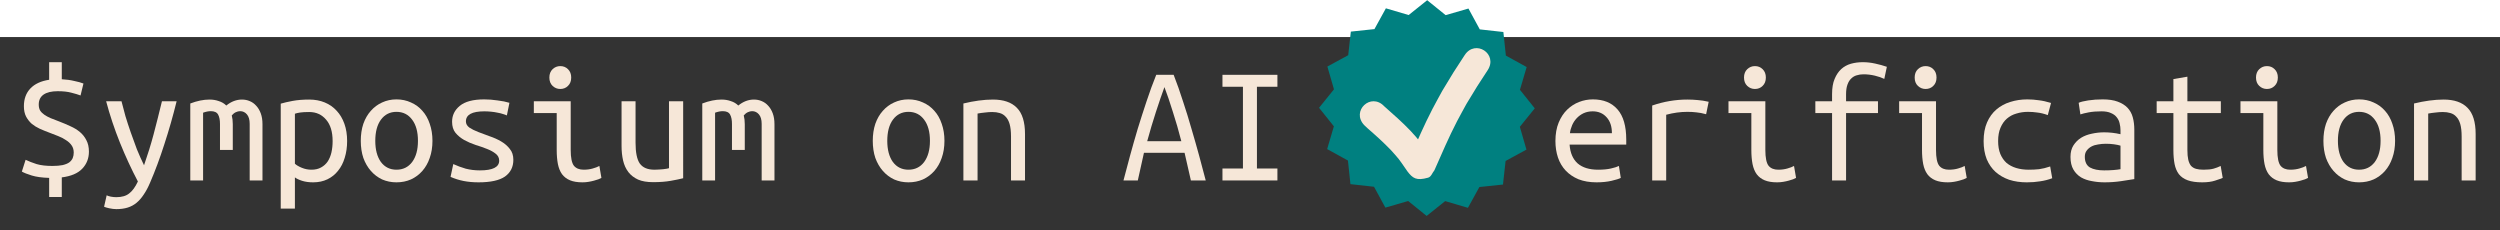 <?xml version="1.0" encoding="UTF-8" standalone="no"?>
<!-- Created with Inkscape (http://www.inkscape.org/) -->

<svg
   width="1735.534"
   height="160"
   viewBox="0 0 1735.535 160"
   version="1.1"
   id="svg5"
   sodipodi:docname="logo_full.svg"
   inkscape:version="1.1 (c68e22c387, 2021-05-23)"
   inkscape:export-filename="C:\Users\Anna Lukina\Documents\TUDelft\Outreach\SAIV Conference\logo_draft_small.png"
   inkscape:export-xdpi="34.380989"
   inkscape:export-ydpi="34.380989"
   xmlns:inkscape="http://www.inkscape.org/namespaces/inkscape"
   xmlns:sodipodi="http://sodipodi.sourceforge.net/DTD/sodipodi-0.dtd"
   xmlns="http://www.w3.org/2000/svg"
   xmlns:svg="http://www.w3.org/2000/svg">
  <sodipodi:namedview
     id="namedview7"
     pagecolor="#505050"
     bordercolor="#ffffff"
     borderopacity="1"
     inkscape:pageshadow="0"
     inkscape:pageopacity="0"
     inkscape:pagecheckerboard="1"
     inkscape:document-units="px"
     showgrid="false"
     inkscape:zoom="0.85514885"
     inkscape:cx="623.868"
     inkscape:cy="167.80704"
     inkscape:window-width="1920"
     inkscape:window-height="1017"
     inkscape:window-x="-8"
     inkscape:window-y="-8"
     inkscape:window-maximized="1"
     inkscape:current-layer="text16261"
     fit-margin-top="0"
     fit-margin-left="0"
     fit-margin-right="0"
     fit-margin-bottom="0"
     units="px" />
  <defs
     id="defs2">
    <clipPath
       clipPathUnits="userSpaceOnUse"
       id="clipPath834">
      <path
         d="M 0,7.17 H 222.75 V 121.92 H 0 Z"
         id="path832" />
    </clipPath>
    <clipPath
       clipPathUnits="userSpaceOnUse"
       id="clipPath844">
      <path
         d="M 0,0 H 928.125 V 478.125 H 0 Z"
         clip-rule="evenodd"
         id="path842" />
    </clipPath>
    <clipPath
       clipPathUnits="userSpaceOnUse"
       id="clipPath856">
      <path
         d="M 0,0 H 931.25 V 512.5 H 0 Z"
         id="path854" />
    </clipPath>
    <clipPath
       clipPathUnits="userSpaceOnUse"
       id="clipPath862">
      <path
         d="M 0,0 H 928.125 V 478.125 H 0 Z"
         id="path860" />
    </clipPath>
    <clipPath
       clipPathUnits="userSpaceOnUse"
       id="clipPath868">
      <path
         d="M 0,0 H 928.125 V 478.125 H 0 Z"
         id="path866" />
    </clipPath>
    <clipPath
       clipPathUnits="userSpaceOnUse"
       id="clipPath874">
      <path
         d="M 559.67,95 H 848.836 V 384.167 H 559.67 Z"
         id="path872" />
    </clipPath>
    <clipPath
       clipPathUnits="userSpaceOnUse"
       id="clipPath880">
      <path
         d="m 704.253,95 20.356,16.06 24.323,-8.984 14.397,21.565 25.908,-1.028 7.029,24.958 24.958,7.029 -1.028,25.908 21.565,14.397 -8.984,24.323 16.06,20.356 -16.06,20.356 8.984,24.323 -21.565,14.397 1.028,25.908 -24.958,7.029 -7.029,24.958 -25.908,-1.028 -14.397,21.565 -24.323,-8.984 -20.356,16.06 -20.356,-16.06 -24.323,8.984 -14.397,-21.565 -25.908,1.028 -7.029,-24.958 -24.958,-7.029 1.028,-25.908 -21.565,-14.397 8.984,-24.323 -16.06,-20.356 16.06,-20.356 -8.984,-24.323 21.565,-14.397 -1.028,-25.908 24.958,-7.029 7.029,-24.958 25.908,1.028 14.397,-21.565 24.323,8.984 z"
         id="path878" />
    </clipPath>
    <clipPath
       clipPathUnits="userSpaceOnUse"
       id="clipPath892">
      <path
         d="M 0,0 H 928.125 V 478.125 H 0 Z"
         clip-rule="evenodd"
         id="path890" />
    </clipPath>
    <clipPath
       clipPathUnits="userSpaceOnUse"
       id="clipPath906">
      <path
         d="M 0,0 H 931.25 V 512.5 H 0 Z"
         id="path904" />
    </clipPath>
    <clipPath
       clipPathUnits="userSpaceOnUse"
       id="clipPath912">
      <path
         d="M 0,0 H 928.125 V 478.125 H 0 Z"
         id="path910" />
    </clipPath>
    <clipPath
       clipPathUnits="userSpaceOnUse"
       id="clipPath918">
      <path
         d="M 0,0 H 928.125 V 478.125 H 0 Z"
         id="path916" />
    </clipPath>
    <clipPath
       clipPathUnits="userSpaceOnUse"
       id="clipPath924">
      <path
         d="m 609.38,39.38 h 307.258 V 307.246 h -307.258 z"
         id="path922" />
    </clipPath>
    <clipPath
       clipPathUnits="userSpaceOnUse"
       id="clipPath930">
      <path
         d="m 627.5,188.125 c 36.875,56.562 77.5,88.125 76.875,97.812 -0.312,3.125 -6.875,6.562 -7.5,5.938 -1.562,-1.25 17.812,-35.938 30,-56.25 15.312,-25.625 34.688,-57.188 56.25,-83.438 22.188,-27.188 52.5,-56.25 75.312,-76.25 16.875,-14.688 37.188,-33.75 46.875,-35.312 3.75,-0.312 7.188,1.25 8.438,3.125 1.25,2.5 -0.312,9.688 -2.5,10.938 -2.188,1.25 -9.375,-0.938 -10.625,-3.438 -0.938,-2.188 1.562,-9.062 3.75,-10.312 2.188,-0.938 9.062,2.188 10,4.375 1.25,2.188 0,5.312 -2.5,8.75 -5.625,8.125 -27.5,19.062 -43.438,32.812 -21.562,19.062 -51.25,47.5 -72.5,73.75 -20.938,25.938 -39.062,57.5 -54.688,83.125 -12.812,21.25 -22.5,54.688 -32.812,60 -4.688,2.5 -8.125,1.562 -13.75,-1.25 -15,-8.125 -52.5,-57.812 -66.875,-78.75 -8.438,-12.5 -18.125,-24.688 -17.188,-31.562 0.312,-4.062 5,-8.438 7.812,-8.75 2.812,-0.625 9.062,4.688 9.062,4.688"
         id="path928" />
    </clipPath>
  </defs>
  <g
     inkscape:groupmode="layer"
     id="layer3"
     inkscape:label="Layer 3"
     transform="translate(-85.761,-132.733)">
    <rect
       style="fill:#333333;fill-opacity:1;stroke:#00bef1;stroke-width:0"
       id="rect28021"
       width="1735.534"
       height="134.282"
       x="85.761"
       y="158.451"
       inkscape:export-filename="C:\Users\Anna Lukina\Documents\TUDelft\Outreach\SAIV Conference\logo_draft_large.png"
       inkscape:export-xdpi="99.999245"
       inkscape:export-ydpi="99.999245" />
  </g>
  <g
     inkscape:groupmode="layer"
     id="layer2"
     inkscape:label="Layer 2"
     transform="translate(-85.761,-132.733)">
    <g
       aria-label="$ymposium on AI   erification"
       id="text16261"
       style="font-size:77.751px;line-height:1.25;font-family:'Ubuntu Mono';-inkscape-font-specification:'Ubuntu Mono';fill:#f6e7d8;stroke-width:1.005">
      <path
         d="m 122.131,247.936 q 4.265,0 7.109,-0.592 2.962,-0.711 4.621,-1.896 1.659,-1.303 2.37,-2.962 0.711,-1.777 0.711,-3.791 0,-2.962 -1.422,-4.976 -1.422,-2.133 -3.91,-3.673 -2.37,-1.659 -5.45,-2.843 -3.08,-1.303 -6.398,-2.488 -3.199,-1.185 -6.398,-2.607 -3.08,-1.422 -5.568,-3.436 -2.37,-2.133 -3.91,-4.976 -1.54,-2.962 -1.54,-7.227 0,-7.583 4.502,-12.322 4.502,-4.739 13.033,-6.042 v -12.203 h 8.767 v 11.848 q 4.739,0.237 8.649,1.185 4.028,0.829 6.398,1.777 l -2.014,8.293 q -2.488,-0.948 -6.279,-1.896 -3.791,-1.066 -9.597,-1.066 -6.398,0 -9.834,2.37 -3.317,2.37 -3.317,6.872 0,2.488 0.948,4.147 1.066,1.659 2.962,2.962 1.896,1.303 4.384,2.37 2.607,1.066 5.805,2.251 4.028,1.54 7.82,3.317 3.791,1.659 6.635,4.028 2.843,2.37 4.502,5.687 1.777,3.317 1.777,7.938 0,6.99 -4.621,11.848 -4.621,4.858 -14.217,6.042 v 13.625 h -8.767 v -13.27 q -7.464,-0.237 -12.085,-1.659 -4.621,-1.422 -6.872,-2.725 l 2.607,-8.175 q 3.199,1.54 7.583,2.962 4.384,1.303 11.018,1.303 z"
         id="path857"
         style="stroke-width:1.532" />
      <path
         d="m 159.806,268.314 q 1.066,0.592 2.962,0.948 2.014,0.355 3.673,0.355 5.805,0 9.004,-2.607 3.317,-2.488 6.042,-8.293 -6.635,-12.559 -12.44,-26.894 -5.805,-14.454 -9.597,-28.79 h 10.663 q 1.185,4.739 2.725,10.308 1.659,5.45 3.673,11.255 2.014,5.805 4.265,11.729 2.37,5.805 4.976,11.137 1.896,-5.45 3.554,-10.781 1.659,-5.331 3.08,-10.663 1.422,-5.45 2.843,-11.018 1.422,-5.687 2.962,-11.966 h 10.189 q -3.791,15.402 -8.53,29.856 -4.621,14.454 -9.952,26.776 -2.014,4.739 -4.384,8.175 -2.251,3.436 -4.976,5.687 -2.725,2.251 -6.161,3.317 -3.436,1.066 -7.82,1.066 -2.251,0 -4.976,-0.592 -2.607,-0.592 -3.554,-1.066 z"
         id="path859"
         style="stroke-width:1.532" />
      <path
         d="m 217.86,204.573 q 7.109,-2.725 13.388,-2.725 3.436,0 6.398,1.066 3.08,0.948 5.213,3.08 5.095,-4.147 10.9,-4.147 2.843,0 5.331,1.066 2.607,1.066 4.502,3.199 2.014,2.133 3.199,5.331 1.185,3.199 1.185,7.464 v 39.098 h -8.886 v -39.335 q 0,-4.265 -1.896,-6.516 -1.896,-2.251 -4.739,-2.251 -1.422,0 -2.962,0.711 -1.54,0.711 -2.843,2.251 0.711,2.725 0.711,6.042 v 17.89 h -8.886 V 218.79 q 0,-4.147 -1.303,-6.516 -1.303,-2.37 -5.095,-2.37 -2.37,0 -5.331,1.066 v 47.036 h -8.886 z"
         id="path861"
         style="stroke-width:1.532" />
      <path
         d="m 316.67,230.638 q 0,-9.597 -4.502,-14.81 -4.502,-5.331 -11.729,-5.331 -4.028,0 -6.398,0.355 -2.251,0.355 -3.554,0.829 v 34.714 q 1.659,1.54 4.858,2.843 3.199,1.303 6.635,1.303 3.91,0 6.635,-1.54 2.843,-1.54 4.621,-4.147 1.777,-2.725 2.607,-6.279 0.829,-3.673 0.829,-7.938 z m 10.071,0 q 0,6.279 -1.659,11.611 -1.54,5.213 -4.621,9.004 -2.962,3.791 -7.346,5.924 -4.384,2.133 -9.952,2.133 -4.384,0 -7.701,-1.066 -3.317,-1.066 -4.976,-2.37 v 21.681 h -9.834 v -72.864 q 3.199,-0.948 8.175,-1.896 5.095,-0.948 11.611,-0.948 5.924,0 10.781,2.014 4.858,2.014 8.293,5.805 3.436,3.673 5.331,9.004 1.896,5.331 1.896,11.966 z"
         id="path863"
         style="stroke-width:1.532" />
      <path
         d="m 385.979,230.519 q 0,6.516 -1.896,11.848 -1.777,5.213 -5.095,9.004 -3.317,3.791 -7.938,5.924 -4.621,2.014 -10.071,2.014 -5.331,0 -9.952,-2.014 -4.502,-2.133 -7.82,-5.924 -3.317,-3.791 -5.213,-9.004 -1.777,-5.331 -1.777,-11.848 0,-6.516 1.777,-11.848 1.896,-5.331 5.213,-9.004 3.317,-3.791 7.82,-5.805 4.621,-2.133 9.952,-2.133 5.45,0 10.071,2.133 4.621,2.014 7.938,5.805 3.317,3.673 5.095,9.004 1.896,5.331 1.896,11.848 z m -10.071,0 q 0,-9.36 -4.028,-14.691 -4.028,-5.45 -10.9,-5.45 -6.753,0 -10.781,5.45 -3.91,5.331 -3.91,14.691 0,9.241 3.91,14.691 4.028,5.331 10.781,5.331 6.872,0 10.9,-5.331 4.028,-5.45 4.028,-14.691 z"
         id="path865"
         style="stroke-width:1.532" />
      <path
         d="m 432.304,244.263 q 0,-2.962 -2.488,-4.858 -2.37,-1.896 -6.042,-3.317 -3.554,-1.422 -7.82,-2.725 -4.265,-1.422 -7.938,-3.436 -3.554,-2.014 -6.042,-4.976 -2.37,-2.962 -2.37,-7.701 0,-6.635 5.332,-11.018 5.45,-4.502 16.942,-4.502 4.502,0 9.241,0.711 4.858,0.592 8.293,1.659 l -1.777,8.767 q -0.948,-0.474 -2.607,-0.948 -1.659,-0.592 -3.791,-0.948 -2.133,-0.474 -4.621,-0.711 -2.37,-0.237 -4.621,-0.237 -12.796,0 -12.796,6.99 0,2.488 2.37,4.265 2.488,1.659 6.161,3.08 3.673,1.422 7.938,2.962 4.265,1.422 7.938,3.554 3.673,2.133 6.042,5.213 2.488,2.962 2.488,7.583 0,7.464 -5.805,11.611 -5.805,4.028 -18.364,4.028 -5.687,0 -10.426,-0.948 -4.739,-0.948 -9.004,-2.843 l 1.896,-8.886 q 4.147,1.896 8.649,3.199 4.621,1.185 9.834,1.185 13.388,0 13.388,-6.753 z"
         id="path867"
         style="stroke-width:1.532" />
      <path
         d="m 474.719,194.502 q -3.08,0 -5.332,-2.133 -2.251,-2.133 -2.251,-5.805 0,-3.673 2.251,-5.805 2.251,-2.133 5.332,-2.133 3.199,0 5.331,2.133 2.251,2.133 2.251,5.805 0,3.673 -2.251,5.805 -2.133,2.133 -5.331,2.133 z m -2.488,16.705 h -15.876 v -8.175 h 25.591 v 33.766 q 0,8.175 2.251,11.018 2.251,2.725 6.753,2.725 3.436,0 6.279,-0.829 2.962,-0.829 4.621,-1.777 l 1.422,8.293 q -0.711,0.355 -2.014,0.948 -1.303,0.474 -3.08,0.948 -1.659,0.474 -3.791,0.829 -2.014,0.355 -4.265,0.355 -5.213,0 -8.649,-1.422 -3.436,-1.422 -5.568,-4.265 -2.014,-2.843 -2.843,-6.99 -0.829,-4.265 -0.829,-9.834 z"
         id="path869"
         style="stroke-width:1.532" />
      <path
         d="m 560.022,256.466 q -3.199,0.829 -8.53,1.777 -5.213,0.948 -12.322,0.948 -6.279,0 -10.426,-1.777 -4.147,-1.896 -6.753,-5.213 -2.607,-3.436 -3.673,-8.056 -1.066,-4.621 -1.066,-10.189 v -30.923 h 9.715 v 28.79 q 0,10.189 2.962,14.454 3.08,4.265 10.189,4.265 1.54,0 3.08,-0.118 1.659,-0.119 3.08,-0.237 1.422,-0.237 2.488,-0.355 1.066,-0.237 1.422,-0.355 v -46.443 h 9.834 z"
         id="path871"
         style="stroke-width:1.532" />
      <path
         d="m 573.291,204.573 q 7.109,-2.725 13.388,-2.725 3.436,0 6.398,1.066 3.08,0.948 5.213,3.08 5.095,-4.147 10.9,-4.147 2.843,0 5.331,1.066 2.607,1.066 4.502,3.199 2.014,2.133 3.199,5.331 1.185,3.199 1.185,7.464 v 39.098 h -8.886 v -39.335 q 0,-4.265 -1.896,-6.516 -1.896,-2.251 -4.739,-2.251 -1.422,0 -2.962,0.711 -1.54,0.711 -2.843,2.251 0.711,2.725 0.711,6.042 v 17.89 h -8.886 V 218.79 q 0,-4.147 -1.303,-6.516 -1.303,-2.37 -5.095,-2.37 -2.37,0 -5.331,1.066 v 47.036 h -8.886 z"
         id="path873"
         style="stroke-width:1.532" />
      <path
         d="m 741.411,230.519 q 0,6.516 -1.896,11.848 -1.777,5.213 -5.095,9.004 -3.317,3.791 -7.938,5.924 -4.621,2.014 -10.071,2.014 -5.331,0 -9.952,-2.014 -4.502,-2.133 -7.82,-5.924 -3.317,-3.791 -5.213,-9.004 -1.777,-5.331 -1.777,-11.848 0,-6.516 1.777,-11.848 1.896,-5.331 5.213,-9.004 3.317,-3.791 7.82,-5.805 4.621,-2.133 9.952,-2.133 5.45,0 10.071,2.133 4.621,2.014 7.938,5.805 3.317,3.673 5.095,9.004 1.896,5.331 1.896,11.848 z m -10.071,0 q 0,-9.36 -4.028,-14.691 -4.028,-5.45 -10.9,-5.45 -6.753,0 -10.781,5.45 -3.91,5.331 -3.91,14.691 0,9.241 3.91,14.691 4.028,5.331 10.781,5.331 6.872,0 10.9,-5.331 4.028,-5.45 4.028,-14.691 z"
         id="path875"
         style="stroke-width:1.532" />
      <path
         d="m 754.561,204.573 q 5.331,-1.303 10.545,-2.014 5.331,-0.711 9.952,-0.711 11.018,0 16.587,5.687 5.687,5.687 5.687,18.246 v 32.226 h -9.715 v -30.449 q 0,-5.331 -0.948,-8.649 -0.948,-3.317 -2.725,-5.095 -1.659,-1.896 -4.147,-2.607 -2.37,-0.711 -5.213,-0.711 -2.37,0 -5.095,0.355 -2.607,0.237 -5.095,0.711 v 46.443 h -9.834 z"
         id="path877"
         style="stroke-width:1.532" />
      <path
         d="m 912.491,258.006 -4.384,-19.193 h -28.198 l -4.265,19.193 h -9.952 q 2.014,-7.82 4.502,-16.942 2.488,-9.123 5.332,-18.719 2.962,-9.597 6.161,-19.193 3.199,-9.715 6.753,-18.483 h 12.085 q 3.436,8.767 6.516,18.483 3.199,9.597 5.924,19.193 2.843,9.597 5.331,18.719 2.488,9.123 4.502,16.942 z m -18.364,-64.807 q -2.725,7.464 -5.924,17.298 -3.199,9.834 -6.042,20.26 h 23.696 q -2.725,-10.663 -5.924,-20.497 -3.08,-9.952 -5.805,-17.061 z"
         id="path879"
         style="stroke-width:1.532" />
      <path
         d="m 958.342,192.962 v 56.751 h 14.217 v 8.293 h -38.15 v -8.293 h 14.217 v -56.751 h -14.217 v -8.293 h 38.15 v 8.293 z"
         id="path881"
         style="stroke-width:1.532" />
      <path
         d="m 1191.505,201.729 q 11.137,0 17.179,6.99 6.042,6.872 6.042,20.971 v 3.436 h -39.334 q 0.592,8.53 5.568,13.033 5.095,4.384 14.217,4.384 5.213,0 8.886,-0.829 3.673,-0.829 5.568,-1.777 l 1.303,8.293 q -1.777,0.948 -6.398,2.014 -4.621,1.066 -10.426,1.066 -7.109,0 -12.559,-2.133 -5.332,-2.251 -8.886,-6.042 -3.554,-3.791 -5.332,-9.004 -1.777,-5.331 -1.777,-11.492 0,-7.346 2.251,-12.796 2.251,-5.45 5.924,-9.004 3.673,-3.554 8.293,-5.331 4.621,-1.777 9.478,-1.777 z m 13.27,23.459 q 0,-6.99 -3.673,-11.018 -3.673,-4.147 -9.715,-4.147 -3.436,0 -6.279,1.303 -2.725,1.303 -4.739,3.436 -2.014,2.133 -3.199,4.858 -1.185,2.725 -1.54,5.568 z"
         id="path883"
         style="stroke-width:1.532" />
      <path
         d="m 1232.735,258.006 v -52.012 q 12.085,-4.147 24.406,-4.147 3.791,0 7.227,0.355 3.436,0.237 7.583,1.185 l -1.777,8.649 q -3.791,-1.066 -6.753,-1.303 -2.844,-0.355 -6.279,-0.355 -7.227,0 -14.691,2.014 v 45.614 z"
         id="path885"
         style="stroke-width:1.532" />
      <path
         d="m 1304.058,194.502 q -3.08,0 -5.332,-2.133 -2.251,-2.133 -2.251,-5.805 0,-3.673 2.251,-5.805 2.251,-2.133 5.332,-2.133 3.199,0 5.332,2.133 2.251,2.133 2.251,5.805 0,3.673 -2.251,5.805 -2.133,2.133 -5.332,2.133 z m -2.488,16.705 h -15.876 v -8.175 h 25.591 v 33.766 q 0,8.175 2.251,11.018 2.251,2.725 6.753,2.725 3.436,0 6.279,-0.829 2.962,-0.829 4.621,-1.777 l 1.422,8.293 q -0.711,0.355 -2.014,0.948 -1.303,0.474 -3.08,0.948 -1.659,0.474 -3.791,0.829 -2.014,0.355 -4.265,0.355 -5.213,0 -8.649,-1.422 -3.436,-1.422 -5.568,-4.265 -2.014,-2.843 -2.844,-6.99 -0.829,-4.265 -0.829,-9.834 z"
         id="path887"
         style="stroke-width:1.532" />
      <path
         d="m 1357.61,258.006 v -46.799 h -11.611 v -8.175 h 11.611 v -4.976 q 0,-6.398 1.777,-10.544 1.777,-4.265 4.621,-6.872 2.962,-2.607 6.753,-3.673 3.91,-1.066 8.175,-1.066 4.265,0 8.53,0.948 4.384,0.948 8.175,2.251 l -1.777,8.412 q -2.607,-1.303 -6.516,-2.251 -3.91,-0.948 -7.938,-0.948 -2.488,0 -4.739,0.711 -2.133,0.592 -3.791,2.251 -1.659,1.54 -2.607,4.265 -0.948,2.607 -0.948,6.635 v 4.858 h 22.155 v 8.175 h -22.155 v 46.799 z"
         id="path889"
         style="stroke-width:1.532" />
      <path
         d="m 1422.535,194.502 q -3.08,0 -5.332,-2.133 -2.251,-2.133 -2.251,-5.805 0,-3.673 2.251,-5.805 2.251,-2.133 5.332,-2.133 3.199,0 5.332,2.133 2.251,2.133 2.251,5.805 0,3.673 -2.251,5.805 -2.133,2.133 -5.332,2.133 z m -2.488,16.705 h -15.876 v -8.175 h 25.591 v 33.766 q 0,8.175 2.251,11.018 2.251,2.725 6.753,2.725 3.436,0 6.279,-0.829 2.962,-0.829 4.621,-1.777 l 1.422,8.293 q -0.711,0.355 -2.014,0.948 -1.303,0.474 -3.08,0.948 -1.659,0.474 -3.791,0.829 -2.014,0.355 -4.265,0.355 -5.213,0 -8.649,-1.422 -3.436,-1.422 -5.568,-4.265 -2.014,-2.843 -2.844,-6.99 -0.829,-4.265 -0.829,-9.834 z"
         id="path891"
         style="stroke-width:1.532" />
      <path
         d="m 1462.818,230.638 q 0,-7.464 2.37,-12.914 2.369,-5.45 6.516,-9.004 4.147,-3.554 9.597,-5.213 5.568,-1.777 11.848,-1.777 4.028,0 7.938,0.592 4.028,0.474 8.53,1.896 l -2.251,8.412 q -3.91,-1.422 -7.227,-1.777 -3.199,-0.474 -6.516,-0.474 -4.265,0 -8.056,1.185 -3.791,1.066 -6.635,3.554 -2.725,2.37 -4.384,6.279 -1.659,3.791 -1.659,9.241 0,5.213 1.54,9.004 1.54,3.673 4.265,6.161 2.844,2.37 6.753,3.554 3.91,1.185 8.649,1.185 3.791,0 7.227,-0.355 3.554,-0.474 7.701,-1.896 l 1.422,8.175 q -4.147,1.54 -8.412,2.133 -4.265,0.711 -9.241,0.711 -6.635,0 -12.203,-1.777 -5.45,-1.896 -9.478,-5.45 -3.91,-3.554 -6.161,-8.886 -2.133,-5.45 -2.133,-12.559 z"
         id="path893"
         style="stroke-width:1.532" />
      <path
         d="m 1546.462,251.016 q 3.673,0 6.516,-0.237 2.962,-0.237 4.858,-0.592 v -16.35 q -1.896,-0.592 -4.621,-0.948 -2.607,-0.355 -5.569,-0.355 -2.725,0 -5.331,0.474 -2.607,0.355 -4.621,1.422 -2.014,1.066 -3.317,2.843 -1.303,1.659 -1.303,4.265 0,5.331 3.554,7.464 3.673,2.014 9.834,2.014 z m -0.948,-49.287 q 6.161,0 10.308,1.54 4.265,1.54 6.872,4.265 2.607,2.725 3.673,6.635 1.066,3.91 1.066,8.53 v 34.358 q -3.436,0.592 -9.123,1.422 -5.569,0.829 -11.492,0.829 -4.502,0 -8.767,-0.829 -4.265,-0.711 -7.582,-2.607 -3.317,-2.014 -5.332,-5.45 -2.014,-3.436 -2.014,-8.767 0,-4.739 2.014,-7.938 2.132,-3.317 5.332,-5.331 3.317,-2.014 7.464,-2.843 4.265,-0.948 8.53,-0.948 5.805,0 11.374,1.303 v -2.725 q 0,-2.488 -0.592,-4.739 -0.474,-2.37 -2.014,-4.265 -1.422,-1.896 -4.028,-2.962 -2.488,-1.185 -6.516,-1.185 -5.095,0 -8.886,0.711 -3.791,0.711 -5.805,1.422 l -1.185,-8.056 q 2.014,-0.948 6.635,-1.659 4.739,-0.711 10.07,-0.711 z"
         id="path895"
         style="stroke-width:1.532" />
      <path
         d="m 1604.279,203.033 h 23.222 v 8.175 h -23.222 v 25.591 q 0,4.147 0.592,6.753 0.592,2.607 1.896,4.265 1.422,1.54 3.554,2.133 2.133,0.592 5.213,0.592 4.265,0 6.872,-0.711 2.606,-0.711 4.976,-1.896 l 1.422,8.293 q -1.659,0.711 -5.332,1.896 -3.554,1.185 -8.886,1.185 -6.161,0 -10.071,-1.422 -3.91,-1.422 -6.161,-4.265 -2.133,-2.843 -2.962,-6.99 -0.829,-4.265 -0.829,-9.834 v -25.591 h -11.611 v -8.175 h 11.611 v -15.402 l 9.715,-1.659 z"
         id="path897"
         style="stroke-width:1.532" />
      <path
         d="m 1659.489,194.502 q -3.08,0 -5.332,-2.133 -2.251,-2.133 -2.251,-5.805 0,-3.673 2.251,-5.805 2.251,-2.133 5.332,-2.133 3.199,0 5.332,2.133 2.251,2.133 2.251,5.805 0,3.673 -2.251,5.805 -2.132,2.133 -5.332,2.133 z m -2.488,16.705 h -15.876 v -8.175 h 25.591 v 33.766 q 0,8.175 2.251,11.018 2.251,2.725 6.753,2.725 3.436,0 6.279,-0.829 2.962,-0.829 4.621,-1.777 l 1.422,8.293 q -0.711,0.355 -2.014,0.948 -1.303,0.474 -3.08,0.948 -1.659,0.474 -3.791,0.829 -2.014,0.355 -4.265,0.355 -5.213,0 -8.649,-1.422 -3.436,-1.422 -5.568,-4.265 -2.014,-2.843 -2.843,-6.99 -0.829,-4.265 -0.829,-9.834 z"
         id="path899"
         style="stroke-width:1.532" />
      <path
         d="m 1748.466,230.519 q 0,6.516 -1.896,11.848 -1.777,5.213 -5.095,9.004 -3.317,3.791 -7.938,5.924 -4.62,2.014 -10.07,2.014 -5.332,0 -9.952,-2.014 -4.502,-2.133 -7.819,-5.924 -3.317,-3.791 -5.213,-9.004 -1.777,-5.331 -1.777,-11.848 0,-6.516 1.777,-11.848 1.896,-5.331 5.213,-9.004 3.317,-3.791 7.819,-5.805 4.621,-2.133 9.952,-2.133 5.45,0 10.07,2.133 4.621,2.014 7.938,5.805 3.317,3.673 5.095,9.004 1.896,5.331 1.896,11.848 z m -10.071,0 q 0,-9.36 -4.028,-14.691 -4.028,-5.45 -10.9,-5.45 -6.753,0 -10.781,5.45 -3.91,5.331 -3.91,14.691 0,9.241 3.91,14.691 4.028,5.331 10.781,5.331 6.872,0 10.9,-5.331 4.028,-5.45 4.028,-14.691 z"
         id="path901"
         style="stroke-width:1.532" />
      <path
         d="m 1761.617,204.573 q 5.332,-1.303 10.544,-2.014 5.332,-0.711 9.952,-0.711 11.018,0 16.587,5.687 5.687,5.687 5.687,18.246 v 32.226 h -9.715 v -30.449 q 0,-5.331 -0.948,-8.649 -0.948,-3.317 -2.725,-5.095 -1.659,-1.896 -4.147,-2.607 -2.369,-0.711 -5.213,-0.711 -2.37,0 -5.095,0.355 -2.607,0.237 -5.095,0.711 v 46.443 h -9.834 z"
         id="path903"
         style="stroke-width:1.532" />
    </g>
    <path
       sodipodi:type="star"
       style="fill:#008080;fill-opacity:1;stroke:#00bef1;stroke-width:0"
       id="path29973"
       inkscape:flatsided="false"
       sodipodi:sides="16"
       sodipodi:cx="233.29924"
       sodipodi:cy="505.73016"
       sodipodi:r1="56.131725"
       sodipodi:r2="49.339787"
       sodipodi:arg1="0.39530184"
       sodipodi:arg2="0.59165138"
       inkscape:rounded="0"
       inkscape:randomized="0"
       d="m 285.102,527.346 -10.85,5.903 -1.365,12.276 -12.283,1.301 -5.959,10.819 -11.846,-3.498 -9.646,7.715 -9.606,-7.765 -11.864,3.436 -5.903,-10.85 -12.276,-1.365 -1.301,-12.283 -10.819,-5.959 3.498,-11.846 -7.715,-9.646 7.765,-9.606 -3.436,-11.864 10.85,-5.903 1.365,-12.276 12.283,-1.301 5.959,-10.819 11.846,3.498 9.646,-7.715 9.606,7.765 11.864,-3.436 5.903,10.85 12.276,1.365 1.301,12.283 10.819,5.959 -3.498,11.846 7.715,9.646 -7.765,9.606 z"
       transform="matrix(1.334,0,0,1.334,765.115,-466.89)"
       inkscape:transform-center-x="1.8750845"
       inkscape:transform-center-y="5.3418641"
       inkscape:export-filename="C:\Users\Anna Lukina\Documents\TUDelft\Outreach\SAIV Conference\logo_draft_large.png"
       inkscape:export-xdpi="99.999245"
       inkscape:export-ydpi="99.999245" />
  </g>
  <g
     inkscape:label="Layer 1"
     inkscape:groupmode="layer"
     id="layer1"
     transform="translate(-85.761,-132.733)">
    <g
       id="g886"
       transform="matrix(0.113,0,0,0.113,47.007,122.597)">
      <g
         id="g888"
         clip-path="url(#clipPath892)">
        <g
           id="g894"
           transform="matrix(3.125,0,0,3.125,99.089,70.833)" />
      </g>
    </g>
    <path
       style="fill:#f6e7d8;fill-opacity:1;stroke:#00bef1;stroke-width:0;stroke-miterlimit:4;stroke-dasharray:none"
       id="path6952"
       d="m 1032.787,219.574 c 0.859,0.807 1.703,1.63 2.577,2.42 5.605,5.07 1.846,1.435 7.992,7.123 2.422,2.241 5.806,5.496 8.098,7.921 1.06,1.121 2.055,2.301 3.083,3.451 3.203,3.438 5.561,7.504 8.322,11.273 3.599,4.675 6.131,6.636 14.338,4.309 2.149,-0.609 2.894,-3.402 4.341,-5.103 5.075,-11.417 9.944,-22.928 15.706,-34.026 2.11,-4.063 4.369,-8.046 6.553,-12.07 9.799,-16.057 4.874,-8.247 14.751,-23.445 7.352,-11.319 -8.657,-21.716 -16.008,-10.397 v 0 c -10.342,15.935 -5.156,7.694 -15.523,24.744 -2.299,4.245 -4.676,8.449 -6.897,12.736 -5.708,11.015 -10.615,22.406 -15.576,33.767 1.047,-0.918 1.759,-2.584 3.141,-2.755 3.497,-0.435 7.042,0.48 10.518,1.057 0.203,0.035 1.717,1.978 0.311,0.204 -0.096,-0.121 -0.196,-0.236 -0.295,-0.354 -0.837,-1.119 -1.582,-2.288 -2.369,-3.444 -2.19,-3.218 -4.534,-6.325 -7.109,-9.248 -1.246,-1.382 -2.459,-2.796 -3.74,-4.147 -5.746,-6.057 -12.061,-11.523 -18.287,-17.07 -9.231,-9.847 -23.157,3.208 -13.925,13.055 z"
       inkscape:export-filename="C:\Users\Anna Lukina\Documents\TUDelft\Outreach\SAIV Conference\logo_draft_large.png"
       inkscape:export-xdpi="99.999245"
       inkscape:export-ydpi="99.999245" />
  </g>
</svg>
